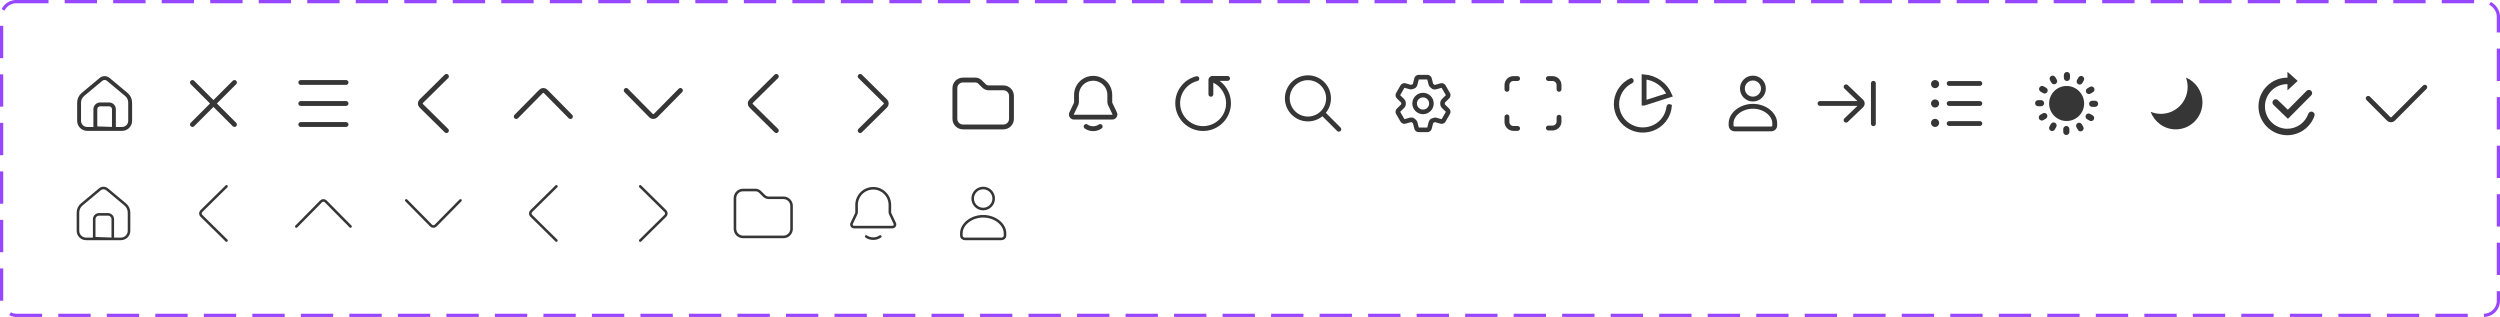 <svg width="773" height="98" viewBox="0 0 773 98" fill="none" xmlns="http://www.w3.org/2000/svg">
<rect x="0.5" y="0.5" width="772" height="97" rx="4.5" stroke="#9747FF" stroke-dasharray="10 5"/>
<path d="M240.038 40.381L232.26 32.712C231.863 32.32 231.863 31.68 232.26 31.288L240.038 23.618" stroke="#363636" stroke-width="1.5" stroke-linecap="round" stroke-linejoin="round"/>
<path d="M265.962 40.381L273.74 32.712C274.137 32.32 274.137 31.679 273.74 31.288L265.962 23.618" stroke="#363636" stroke-width="1.5" stroke-linecap="round" stroke-linejoin="round"/>
<path d="M176.382 36.038L168.712 28.26C168.32 27.863 167.679 27.863 167.288 28.26L159.618 36.038" stroke="#363636" stroke-width="1.5" stroke-linecap="round" stroke-linejoin="round"/>
<path d="M210.382 27.962L202.712 35.74C202.32 36.137 201.679 36.137 201.288 35.74L193.618 27.962" stroke="#363636" stroke-width="1.5" stroke-linecap="round" stroke-linejoin="round"/>
<path d="M138.038 40.381L130.26 32.712C129.863 32.32 129.863 31.68 130.26 31.288L138.038 23.618" stroke="#363636" stroke-width="1.5" stroke-linecap="round" stroke-linejoin="round"/>
<path d="M107 37.75C107.414 37.75 107.75 38.086 107.75 38.5C107.75 38.915 107.414 39.25 107 39.25H93C92.586 39.25 92.25 38.915 92.25 38.5C92.25 38.086 92.586 37.75 93 37.75H107ZM107 31.25C107.414 31.25 107.75 31.586 107.75 32C107.75 32.415 107.414 32.75 107 32.75H93C92.586 32.75 92.25 32.415 92.25 32C92.25 31.586 92.586 31.25 93 31.25H107ZM107 24.75C107.414 24.75 107.75 25.086 107.75 25.5C107.75 25.915 107.414 26.25 107 26.25H93C92.586 26.25 92.25 25.915 92.25 25.5C92.25 25.086 92.586 24.75 93 24.75H107Z" fill="#363636"/>
<path d="M67.06 32L73.031 26.03C73.324 25.738 73.324 25.264 73.031 24.971C72.738 24.677 72.262 24.677 71.97 24.971L65.999 30.939L60.03 24.971C59.737 24.677 59.262 24.677 58.969 24.971C58.676 25.264 58.676 25.738 58.969 26.03L64.939 32L58.969 37.971C58.676 38.264 58.676 38.737 58.969 39.031C59.116 39.178 59.307 39.249 59.499 39.249C59.692 39.249 59.883 39.178 60.03 39.031L65.999 33.062L71.97 39.031C72.116 39.178 72.308 39.249 72.5 39.249C72.692 39.249 72.884 39.178 73.031 39.031C73.324 38.737 73.324 38.264 73.031 37.971L67.06 32Z" fill="#363636"/>
<path fill-rule="evenodd" clip-rule="evenodd" d="M33.471 24.545L39.078 29.221C39.818 29.838 40.246 30.753 40.246 31.716V37.36C40.246 38.741 39.127 39.86 37.746 39.86L35.222 39.86L35.223 33.78C35.223 33 34.627 32.359 33.867 32.287L33.723 32.28H30.977C30.149 32.28 29.477 32.952 29.477 33.78V39.66L35.193 39.86L26.954 39.86C25.573 39.86 24.454 38.741 24.454 37.36V31.716C24.454 30.753 24.882 29.838 25.622 29.221L31.229 24.545C31.878 24.004 32.821 24.004 33.471 24.545Z" stroke="#363636" stroke-width="1.2" stroke-linecap="round" stroke-linejoin="round"/>
<path fill-rule="evenodd" clip-rule="evenodd" d="M310.25 27.161H305.625C305.213 27.161 304.634 26.925 304.339 26.637L302.945 25.274C302.65 24.986 302.071 24.75 301.658 24.75H297.75C296.37 24.75 295.25 25.869 295.25 27.25V36.75C295.25 38.131 296.37 39.25 297.75 39.25H310.25C311.631 39.25 312.75 38.131 312.75 36.75V29.661C312.75 28.28 311.631 27.161 310.25 27.161Z" stroke="#363636" stroke-width="1.5" stroke-linecap="round" stroke-linejoin="round"/>
<path d="M335.826 39.114C336.409 39.535 337.168 39.791 338.001 39.791C338.835 39.791 339.594 39.535 340.177 39.114M333.319 27.207C334.13 25.428 335.921 24.209 338.001 24.209C340.772 24.209 343.03 26.375 343.141 29.143C343.142 29.166 343.144 29.189 343.147 29.21V31.694C343.147 31.814 343.174 31.934 343.226 32.044L344.659 35.056C344.916 35.594 344.522 36.217 343.926 36.217H342.328H332.076C331.479 36.217 331.085 35.594 331.342 35.056L332.775 32.044C332.827 31.934 332.855 31.814 332.855 31.694V29.21C332.858 29.189 332.859 29.166 332.86 29.143C332.888 28.453 333.049 27.799 333.319 27.207Z" stroke="#363636" stroke-width="1.5" stroke-linecap="round" stroke-linejoin="round"/>
<path d="M377.109 25H379.576C379.99 25 380.326 24.664 380.326 24.25C380.326 23.836 379.99 23.5 379.576 23.5H374.896C374.212 23.5 373.655 24.057 373.655 24.742V29.16C373.655 29.574 373.99 29.91 374.405 29.91C374.819 29.91 375.155 29.574 375.155 29.16V25.563C377.565 26.756 379.11 29.215 379.11 31.912C379.11 35.82 375.921 39 372 39C368.081 39 364.891 35.82 364.891 31.912C364.891 28.659 367.098 25.832 370.257 25.038C370.659 24.938 370.903 24.529 370.801 24.128C370.701 23.727 370.292 23.482 369.891 23.583C366.064 24.546 363.391 27.971 363.391 31.912C363.391 36.647 367.254 40.5 372 40.5C376.748 40.5 380.61 36.647 380.61 31.912C380.61 29.154 379.279 26.599 377.109 25Z" fill="#363636"/>
<path d="M398.788 30.412C398.788 27.31 401.311 24.788 404.413 24.788C407.515 24.788 410.038 27.31 410.038 30.412C410.038 33.514 407.515 36.038 404.413 36.038C401.311 36.038 398.788 33.514 398.788 30.412ZM414.493 39.433L409.951 34.89C410.942 33.665 411.538 32.107 411.538 30.412C411.538 26.483 408.342 23.288 404.413 23.288C400.484 23.288 397.288 26.483 397.288 30.412C397.288 34.341 400.484 37.538 404.413 37.538C406.107 37.538 407.666 36.941 408.89 35.95L413.433 40.493C413.579 40.64 413.771 40.713 413.963 40.713C414.155 40.713 414.347 40.64 414.493 40.493C414.786 40.2 414.786 39.725 414.493 39.433Z" fill="#363636"/>
<path fill-rule="evenodd" clip-rule="evenodd" d="M441.386 23.145C441.858 23.145 442.309 23.423 442.559 23.871L442.622 23.998L442.669 24.14L443.112 25.866L443.153 25.899C443.243 25.982 443.462 26.192 443.553 26.25C443.543 26.243 443.552 26.242 443.57 26.242L443.666 26.242L443.734 26.229L445.444 25.753C445.9 25.625 446.41 25.772 446.771 26.139L446.865 26.245L446.947 26.367L448.335 28.78C448.564 29.18 448.555 29.692 448.307 30.132L448.225 30.261L448.116 30.387L446.848 31.638C446.811 31.673 446.77 31.747 446.756 31.758L446.75 31.753L446.748 31.82L446.746 32.232C446.747 32.218 446.753 32.224 446.761 32.237L446.802 32.31L446.848 32.363L448.118 33.615C448.446 33.941 448.574 34.442 448.447 34.936L448.406 35.07L448.335 35.22L446.947 37.633C446.711 38.043 446.245 38.295 445.73 38.286L445.589 38.278L445.444 38.248L443.734 37.771C443.752 37.776 443.31 37.897 443.192 37.958C443.21 37.949 443.174 37.998 443.151 38.038L443.137 38.064L443.113 38.133L442.669 39.862C442.55 40.319 442.169 40.686 441.672 40.816L441.533 40.845L441.386 40.855H438.614C438.141 40.855 437.69 40.577 437.441 40.127L437.378 40L437.332 39.861L436.887 38.134C436.891 38.15 436.564 37.825 436.449 37.751C436.458 37.757 436.448 37.758 436.43 37.758L436.335 37.757L436.265 37.771L434.556 38.247C434.1 38.375 433.591 38.227 433.23 37.861L433.135 37.756L433.053 37.632L431.668 35.222C431.436 34.824 431.444 34.31 431.693 33.869L431.774 33.739L431.884 33.612L433.152 32.363C433.188 32.328 433.229 32.254 433.244 32.24L433.252 32.18L433.254 31.771C433.252 31.798 433.23 31.747 433.211 31.712L433.197 31.69L433.152 31.637L431.882 30.387C431.553 30.061 431.426 29.559 431.553 29.065L431.593 28.93L431.665 28.78L433.052 26.368C433.288 25.957 433.755 25.705 434.27 25.713L434.411 25.723L434.556 25.753L436.263 26.229C436.246 26.224 436.689 26.102 436.811 26.039C436.801 26.044 436.805 26.034 436.814 26.018L436.864 25.933L436.887 25.867L437.331 24.14C437.448 23.682 437.83 23.314 438.328 23.184L438.467 23.155L438.614 23.145H441.386ZM438.691 24.567L438.254 26.265L438.205 26.412C438.061 26.783 437.79 27.135 437.47 27.302C437.092 27.499 436.462 27.681 436.022 27.628L435.883 27.601L434.249 27.142L432.934 29.422L434.182 30.654L434.286 30.771C434.504 31.047 434.658 31.4 434.677 31.697L434.676 32.207L434.668 32.361C434.628 32.673 434.468 33.016 434.249 33.273L434.151 33.378L432.935 34.571L434.246 36.855L435.925 36.388L436.078 36.357C436.471 36.296 436.911 36.356 437.217 36.551C437.58 36.785 438.057 37.247 438.225 37.657L438.266 37.778L438.689 39.429L441.308 39.432L441.746 37.737L441.794 37.589C441.937 37.219 442.208 36.867 442.529 36.697C442.908 36.5 443.539 36.318 443.978 36.371L444.116 36.398L445.75 36.857L447.065 34.577L445.817 33.346L445.714 33.228C445.494 32.952 445.341 32.598 445.322 32.303L445.323 31.795L445.332 31.642C445.37 31.328 445.531 30.986 445.75 30.728L445.848 30.623L447.065 29.427L445.753 27.144L444.072 27.612L443.92 27.643C443.526 27.703 443.086 27.643 442.784 27.449C442.424 27.219 441.943 26.753 441.774 26.343L441.733 26.221L441.31 24.57L438.691 24.567ZM440 28.691C441.827 28.691 443.308 30.172 443.308 32C443.308 33.827 441.827 35.309 440 35.309C438.173 35.309 436.692 33.827 436.692 32C436.692 30.173 438.173 28.691 440 28.691ZM440 30.116C438.96 30.116 438.116 30.959 438.116 32C438.116 33.04 438.96 33.884 440 33.884C441.04 33.884 441.884 33.04 441.884 32C441.884 30.959 441.04 30.116 440 30.116Z" fill="#363636"/>
<path d="M469.251 23.539C469.665 23.539 470.001 23.875 470.001 24.289C470.001 24.669 469.718 24.983 469.352 25.032L469.251 25.039H467.947C467.299 25.039 466.767 25.531 466.703 26.161L466.697 26.289V27.625C466.697 28.039 466.361 28.375 465.947 28.375C465.567 28.375 465.253 28.093 465.203 27.727L465.197 27.625V26.289C465.197 24.826 466.339 23.631 467.779 23.544L467.947 23.539H469.251Z" fill="#363636"/>
<path d="M480.053 23.539C481.516 23.539 482.712 24.68 482.798 26.122L482.803 26.289V27.625C482.803 28.039 482.468 28.375 482.053 28.375C481.674 28.375 481.36 28.093 481.31 27.727L481.303 27.625V26.289C481.303 25.642 480.812 25.11 480.181 25.046L480.053 25.039H478.75C478.336 25.039 478 24.703 478 24.289C478 23.909 478.283 23.596 478.649 23.546L478.75 23.539H480.053Z" fill="#363636"/>
<path d="M465.947 35.375C466.326 35.375 466.64 35.657 466.69 36.023L466.697 36.125V37.711C466.697 38.358 467.189 38.891 467.819 38.955L467.947 38.961H469.251C469.665 38.961 470.001 39.297 470.001 39.711C470.001 40.091 469.718 40.404 469.352 40.454L469.251 40.461H467.947C466.485 40.461 465.288 39.319 465.202 37.879L465.197 37.711V36.125C465.197 35.711 465.532 35.375 465.947 35.375Z" fill="#363636"/>
<path d="M482.053 35.5C482.433 35.5 482.747 35.782 482.797 36.148L482.803 36.25V37.586C482.803 39.048 481.662 40.244 480.221 40.331L480.053 40.336H478.75C478.336 40.336 478 40 478 39.586C478 39.206 478.283 38.892 478.649 38.843L478.75 38.836H480.053C480.701 38.836 481.233 38.344 481.297 37.714L481.303 37.586V36.25C481.303 35.836 481.639 35.5 482.053 35.5Z" fill="#363636"/>
<path d="M504.394 24.929C504.396 24.936 504.4 24.948 504.389 24.974C504.376 25.003 504.347 25.038 504.302 25.061C503.259 25.583 502.34 26.325 501.611 27.237C500.697 28.382 500.118 29.751 499.938 31.198C499.757 32.645 499.982 34.113 500.589 35.442C501.195 36.771 502.159 37.911 503.374 38.737C504.589 39.564 506.011 40.047 507.483 40.136C508.956 40.224 510.425 39.914 511.732 39.24C513.04 38.566 514.138 37.551 514.904 36.305C515.515 35.312 515.897 34.202 516.026 33.054C516.031 33.011 516.051 32.974 516.077 32.949C516.101 32.927 516.122 32.921 516.14 32.921C516.151 32.921 516.159 32.926 516.165 32.929C516.049 34.135 515.66 35.304 515.019 36.348C514.243 37.608 513.131 38.638 511.801 39.324C510.471 40.01 508.974 40.325 507.474 40.235C505.973 40.145 504.528 39.652 503.293 38.812C502.059 37.973 501.083 36.819 500.47 35.476C499.857 34.132 499.628 32.65 499.811 31.189C499.993 29.729 500.578 28.344 501.504 27.185C502.275 26.22 503.258 25.442 504.376 24.907C504.382 24.91 504.389 24.917 504.394 24.929ZM508.353 23.755C510.063 23.89 511.707 24.485 513.102 25.481C514.49 26.474 515.568 27.819 516.226 29.363L508.354 31.88H508.353V23.755Z" stroke="#363636" stroke-width="1.5"/>
<path fill-rule="evenodd" clip-rule="evenodd" d="M542 32.865C545.728 32.865 548.75 35.397 548.75 38.126V38.865C548.75 39.418 548.254 39.865 547.641 39.865H536.359C535.747 39.865 535.25 39.418 535.25 38.865V38.126C535.25 35.397 538.273 32.865 542 32.865ZM542 24.135C543.794 24.135 545.25 25.59 545.25 27.385C545.25 29.18 543.794 30.635 542 30.635C540.205 30.635 538.75 29.18 538.75 27.385C538.75 25.59 540.205 24.135 542 24.135Z" stroke="#363636" stroke-width="1.5" stroke-linecap="round" stroke-linejoin="round"/>
<path fill-rule="evenodd" clip-rule="evenodd" d="M33.121 58.545L38.728 63.221C39.468 63.838 39.896 64.753 39.896 65.716V71.36C39.896 72.741 38.777 73.86 37.396 73.86L34.872 73.86L34.873 67.78C34.873 67 34.277 66.359 33.517 66.287L33.373 66.28H30.627C29.799 66.28 29.127 66.952 29.127 67.78V73.66L34.843 73.86L26.604 73.86C25.223 73.86 24.104 72.741 24.104 71.36V65.716C24.104 64.753 24.532 63.838 25.272 63.221L30.879 58.545C31.528 58.004 32.471 58.004 33.121 58.545Z" stroke="#363636" stroke-width="0.8" stroke-linecap="round" stroke-linejoin="round"/>
<path d="M70.038 74.381L62.26 66.712C61.863 66.32 61.863 65.68 62.26 65.288L70.038 57.618" stroke="#363636" stroke-width="0.8" stroke-linecap="round" stroke-linejoin="round"/>
<path d="M108.382 70.038L100.712 62.26C100.32 61.863 99.679 61.863 99.288 62.26L91.618 70.038" stroke="#363636" stroke-width="0.8" stroke-linecap="round" stroke-linejoin="round"/>
<path d="M142.382 61.962L134.712 69.74C134.32 70.137 133.679 70.137 133.288 69.74L125.618 61.962" stroke="#363636" stroke-width="0.8" stroke-linecap="round" stroke-linejoin="round"/>
<path d="M172.038 74.381L164.26 66.712C163.863 66.32 163.863 65.68 164.26 65.288L172.038 57.618" stroke="#363636" stroke-width="0.8" stroke-linecap="round" stroke-linejoin="round"/>
<path d="M197.962 74.381L205.74 66.712C206.137 66.32 206.137 65.679 205.74 65.288L197.962 57.618" stroke="#363636" stroke-width="0.8" stroke-linecap="round" stroke-linejoin="round"/>
<path fill-rule="evenodd" clip-rule="evenodd" d="M242.25 61.161H237.625C237.213 61.161 236.634 60.925 236.339 60.637L234.945 59.274C234.65 58.986 234.071 58.75 233.658 58.75H229.75C228.37 58.75 227.25 59.869 227.25 61.25V70.75C227.25 72.131 228.37 73.25 229.75 73.25H242.25C243.631 73.25 244.75 72.131 244.75 70.75V63.661C244.75 62.28 243.631 61.161 242.25 61.161Z" stroke="#363636" stroke-width="0.8" stroke-linecap="round" stroke-linejoin="round"/>
<path d="M267.826 73.115C268.409 73.535 269.168 73.791 270.001 73.791C270.835 73.791 271.594 73.535 272.177 73.115M265.319 61.208C266.13 59.428 267.921 58.209 270.001 58.209C272.772 58.209 275.03 60.374 275.141 63.144C275.142 63.166 275.144 63.188 275.147 63.211V65.694C275.147 65.814 275.174 65.934 275.226 66.043L276.659 69.055C276.916 69.594 276.522 70.216 275.926 70.216H274.328H264.076C263.479 70.216 263.085 69.594 263.342 69.055L264.775 66.043C264.827 65.934 264.855 65.814 264.855 65.694V63.211C264.858 63.188 264.859 63.166 264.86 63.144C264.888 62.453 265.049 61.8 265.319 61.208Z" stroke="#363636" stroke-width="0.8" stroke-linecap="round" stroke-linejoin="round"/>
<path fill-rule="evenodd" clip-rule="evenodd" d="M304 66.865C307.728 66.865 310.75 69.397 310.75 72.126V72.865C310.75 73.418 310.254 73.865 309.641 73.865H298.359C297.747 73.865 297.25 73.418 297.25 72.865V72.126C297.25 69.397 300.273 66.865 304 66.865ZM304 58.135C305.794 58.135 307.25 59.59 307.25 61.385C307.25 63.18 305.794 64.635 304 64.635C302.205 64.635 300.75 63.18 300.75 61.385C300.75 59.59 302.205 58.135 304 58.135Z" stroke="#363636" stroke-width="0.8" stroke-linecap="round" stroke-linejoin="round"/>
<path fill-rule="evenodd" clip-rule="evenodd" d="M579.25 25C579.664 25 580 25.336 580 25.75V38.25C580 38.664 579.664 39 579.25 39C578.836 39 578.5 38.664 578.5 38.25V25.75C578.5 25.37 578.782 25.057 579.148 25.007L579.25 25ZM570.263 26.323C570.55 26.024 571.024 26.014 571.324 26.3L576.06 30.839C576.374 31.141 576.555 31.564 576.555 32C576.555 32.436 576.375 32.859 576.06 33.161L571.324 37.699C571.025 37.986 570.55 37.977 570.263 37.678C569.977 37.379 569.987 36.905 570.286 36.617L574.33 32.74H562.75C562.335 32.74 562 32.405 562 31.991C562 31.577 562.335 31.241 562.75 31.241H574.311L570.286 27.383C569.987 27.097 569.977 26.622 570.263 26.323Z" fill="#363636"/>
<path d="M598.326 36.746C599.015 36.746 599.576 37.309 599.576 37.999C599.576 38.691 599.015 39.253 598.326 39.253C597.637 39.253 597.076 38.691 597.076 37.999C597.076 37.309 597.637 36.746 598.326 36.746ZM612.174 37.444C612.588 37.444 612.924 37.779 612.924 38.194C612.924 38.608 612.588 38.944 612.174 38.944H602.674C602.259 38.944 601.924 38.608 601.924 38.194C601.924 37.779 602.259 37.444 602.674 37.444H612.174ZM598.326 30.747C599.015 30.747 599.576 31.309 599.576 32C599.576 32.691 599.015 33.254 598.326 33.254C597.637 33.254 597.076 32.691 597.076 32C597.076 31.309 597.637 30.747 598.326 30.747ZM612.174 31.25C612.588 31.25 612.924 31.585 612.924 32.001C612.924 32.414 612.588 32.751 612.174 32.751H602.674C602.259 32.751 601.924 32.414 601.924 32.001C601.924 31.585 602.259 31.25 602.674 31.25H612.174ZM598.326 24.747C599.015 24.747 599.576 25.309 599.576 26C599.576 26.691 599.015 27.254 598.326 27.254C597.637 27.254 597.076 26.691 597.076 26C597.076 25.309 597.637 24.747 598.326 24.747ZM612.174 25.056C612.588 25.056 612.924 25.392 612.924 25.806C612.924 26.22 612.588 26.556 612.174 26.556H602.674C602.259 26.556 601.924 26.22 601.924 25.806C601.924 25.392 602.259 25.056 602.674 25.056H612.174Z" fill="#363636"/>
<path d="M638.906 38.954L639.017 38.96C639.488 39.015 639.854 39.416 639.854 39.901V40.802C639.854 41.325 639.429 41.75 638.906 41.75L638.796 41.743C638.324 41.688 637.958 41.288 637.958 40.802V39.902C637.958 39.378 638.383 38.954 638.906 38.954ZM642.395 38.069C642.847 37.808 643.428 37.962 643.69 38.415L644.14 39.195C644.403 39.649 644.248 40.228 643.795 40.491C643.645 40.576 643.482 40.618 643.32 40.618C642.993 40.618 642.675 40.447 642.499 40.145L642.048 39.364C641.786 38.911 641.942 38.331 642.395 38.069ZM634.147 38.322C634.408 37.868 634.988 37.712 635.441 37.974C635.895 38.237 636.051 38.816 635.789 39.269L635.338 40.05C635.163 40.353 634.844 40.523 634.517 40.523C634.356 40.523 634.193 40.482 634.044 40.397C633.591 40.136 633.435 39.556 633.697 39.102L634.147 38.322ZM644.975 35.559C645.237 35.105 645.816 34.95 646.269 35.211L647.05 35.661C647.503 35.923 647.659 36.503 647.398 36.957C647.222 37.261 646.903 37.43 646.576 37.43C646.414 37.43 646.252 37.39 646.102 37.303L645.322 36.854C644.869 36.593 644.714 36.013 644.975 35.559ZM639.001 26.583C641.992 26.583 644.417 29.009 644.417 32C644.417 34.992 641.992 37.416 639.001 37.416C636.01 37.416 633.584 34.992 633.584 32C633.584 29.009 636.01 26.583 639.001 26.583ZM631.637 35.048C632.089 34.786 632.669 34.941 632.931 35.394C633.193 35.847 633.037 36.429 632.585 36.69L631.805 37.141C631.655 37.226 631.491 37.267 631.331 37.267C631.004 37.267 630.685 37.097 630.51 36.794C630.248 36.34 630.404 35.759 630.857 35.498L631.637 35.048ZM647.802 31.146C648.326 31.146 648.75 31.571 648.75 32.094C648.75 32.617 648.326 33.042 647.802 33.042L646.902 33.043L646.791 33.036C646.319 32.981 645.954 32.58 645.954 32.095C645.954 31.572 646.378 31.147 646.902 31.147L647.802 31.146ZM631.099 30.958C631.622 30.958 632.047 31.383 632.047 31.906C632.047 32.429 631.622 32.854 631.099 32.854H630.198C629.675 32.854 629.25 32.429 629.25 31.906C629.25 31.383 629.675 30.958 630.198 30.958H631.099ZM646.196 26.86C646.649 26.598 647.229 26.753 647.49 27.206C647.753 27.659 647.598 28.238 647.145 28.502L646.365 28.952C646.215 29.039 646.053 29.08 645.891 29.08C645.564 29.08 645.246 28.91 645.07 28.606C644.808 28.153 644.963 27.572 645.416 27.311L646.196 26.86ZM630.604 27.043C630.865 26.59 631.446 26.435 631.898 26.697L632.678 27.146C633.132 27.408 633.287 27.988 633.026 28.441C632.851 28.746 632.532 28.916 632.204 28.916C632.044 28.916 631.88 28.875 631.731 28.788L630.951 28.339C630.498 28.077 630.342 27.497 630.604 27.043ZM642.663 23.95C642.925 23.497 643.504 23.343 643.957 23.604C644.411 23.866 644.567 24.446 644.304 24.899L643.853 25.679C643.678 25.983 643.359 26.153 643.032 26.153C642.871 26.153 642.708 26.111 642.559 26.025C642.106 25.764 641.95 25.183 642.212 24.73L642.663 23.95ZM634.207 23.508C634.66 23.247 635.241 23.403 635.502 23.856L635.952 24.636C636.215 25.089 636.059 25.67 635.606 25.931C635.456 26.017 635.293 26.057 635.132 26.057C634.805 26.057 634.486 25.888 634.31 25.584L633.861 24.804C633.598 24.351 633.754 23.772 634.207 23.508ZM639.095 22.25C639.618 22.25 640.043 22.675 640.043 23.198V24.098C640.043 24.621 639.618 25.046 639.095 25.046C638.572 25.046 638.147 24.621 638.147 24.098V23.198C638.147 22.675 638.572 22.25 639.095 22.25Z" fill="#363636"/>
<path fill-rule="evenodd" clip-rule="evenodd" d="M676.414 26.883C676.414 25.882 676.238 24.922 675.917 24.033C675.911 24.019 675.911 24.019 675.911 24.019C675.906 24.002 675.915 23.996 675.929 24.002C675.929 24.002 675.929 24.002 675.946 24.01C678.912 25.273 681 28.229 681 31.678C681 36.273 677.301 40 672.739 40C669.204 40 666.188 37.764 665.009 34.617C665.002 34.601 665.002 34.601 665.002 34.601C664.997 34.584 665.001 34.575 665.013 34.58C665.013 34.58 665.013 34.58 665.027 34.584C665.992 34.983 667.047 35.203 668.154 35.203C672.715 35.203 676.414 31.478 676.414 26.883Z" fill="#363636"/>
<path d="M707.285 22.191L710.446 25.015L707.285 27.941V26.005C707.262 26.006 707.24 26.012 707.217 26.012C703.413 26.012 700.32 29.106 700.32 32.91C700.32 36.713 703.413 39.808 707.217 39.808C710.153 39.808 712.773 37.946 713.735 35.174C713.916 34.653 714.486 34.376 715.008 34.558C715.529 34.739 715.805 35.309 715.624 35.83C714.382 39.406 711.003 41.808 707.217 41.808C702.311 41.808 698.32 37.816 698.32 32.91C698.32 28.003 702.311 24.012 707.217 24.012C707.24 24.012 707.262 24.017 707.285 24.019V22.191ZM713.204 28.086C713.593 27.694 714.227 27.692 714.618 28.081C715.01 28.47 715.013 29.103 714.623 29.495L707.432 36.738L702.945 32.405C702.548 32.021 702.537 31.388 702.921 30.991C703.304 30.594 703.938 30.583 704.334 30.967L707.402 33.929L713.204 28.086Z" fill="#363636"/>
<path d="M749.219 26.429C749.511 26.135 749.986 26.135 750.28 26.427C750.546 26.693 750.571 27.11 750.354 27.404L750.281 27.488L740.52 37.279C739.877 37.922 738.855 37.96 738.168 37.392L738.043 37.278L731.719 30.935C731.426 30.642 731.427 30.167 731.721 29.874C731.987 29.608 732.404 29.585 732.697 29.803L732.781 29.876L739.105 36.219C739.186 36.3 739.31 36.313 739.406 36.259L739.459 36.219L749.219 26.429Z" fill="#363636"/>
</svg>
